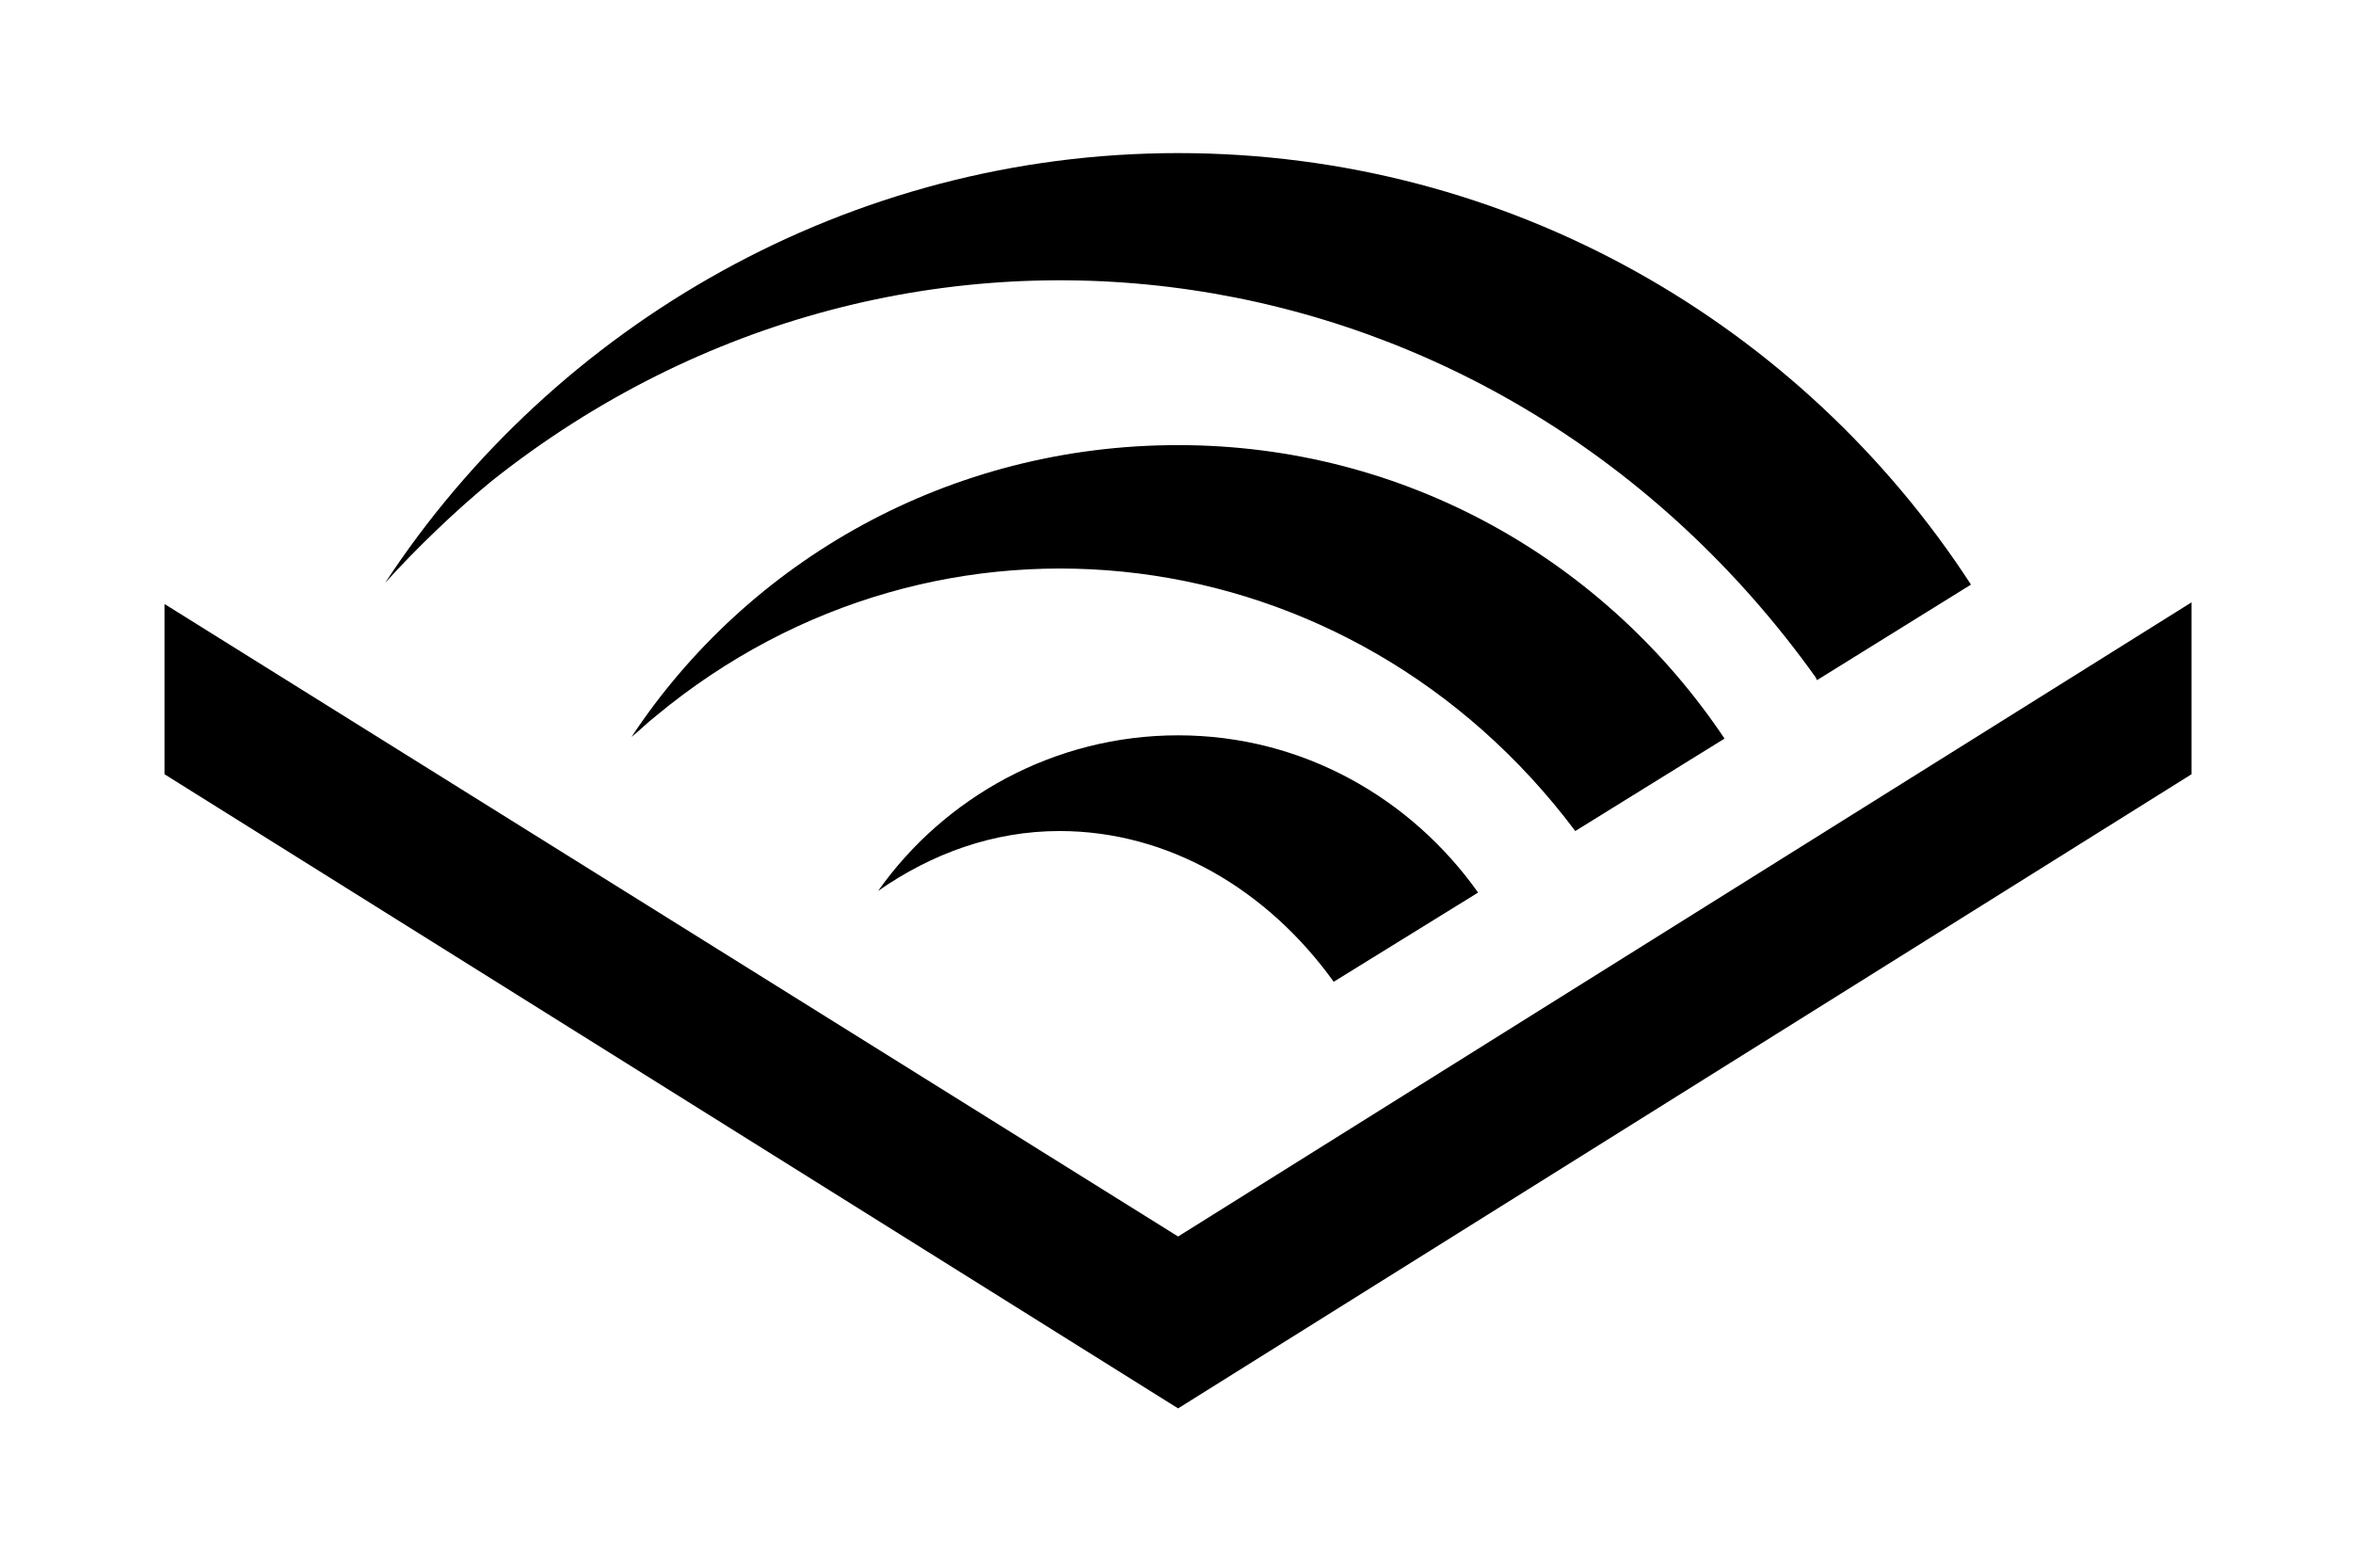 <?xml version='1.0' encoding='UTF-8'?>
<!-- This file was generated by dvisvgm 2.13.3 -->
<svg version='1.1' xmlns='http://www.w3.org/2000/svg' xmlns:xlink='http://www.w3.org/1999/xlink' viewBox='-239.219 -239.219 48.021 32'>
<title>\faAudible</title>
<desc Packages=''/>
<defs>
<path id='g0-25' d='M12.453-4.832L6.227-.936L0-4.822V-3.776L6.227 .12L12.453-3.776V-4.832ZM8.667-3.427L9.584-3.995C8.857-5.081 7.631-5.798 6.227-5.798S3.587-5.091 2.869-4.005C2.919-4.045 2.969-4.095 3.019-4.134C4.762-5.579 7.293-5.26 8.667-3.427ZM4.384-3.059C4.712-3.288 5.091-3.427 5.499-3.427C6.167-3.427 6.775-3.068 7.183-2.501L8.07-3.049C7.661-3.626 6.994-4.015 6.227-4.015C5.469-4.015 4.792-3.636 4.384-3.059ZM2.012-5.579C4.573-7.611 8.209-7.073 10.142-4.374L10.152-4.354L11.098-4.941C10.062-6.535 8.269-7.592 6.227-7.592C4.214-7.592 2.401-6.545 1.355-4.951C1.544-5.161 1.793-5.4 2.012-5.579Z'/>
</defs>
<g id='page1' transform='scale(3.322)'>
<use x='-71' y='-63.478' xlink:href='#g0-25'/>
</g>
</svg>

